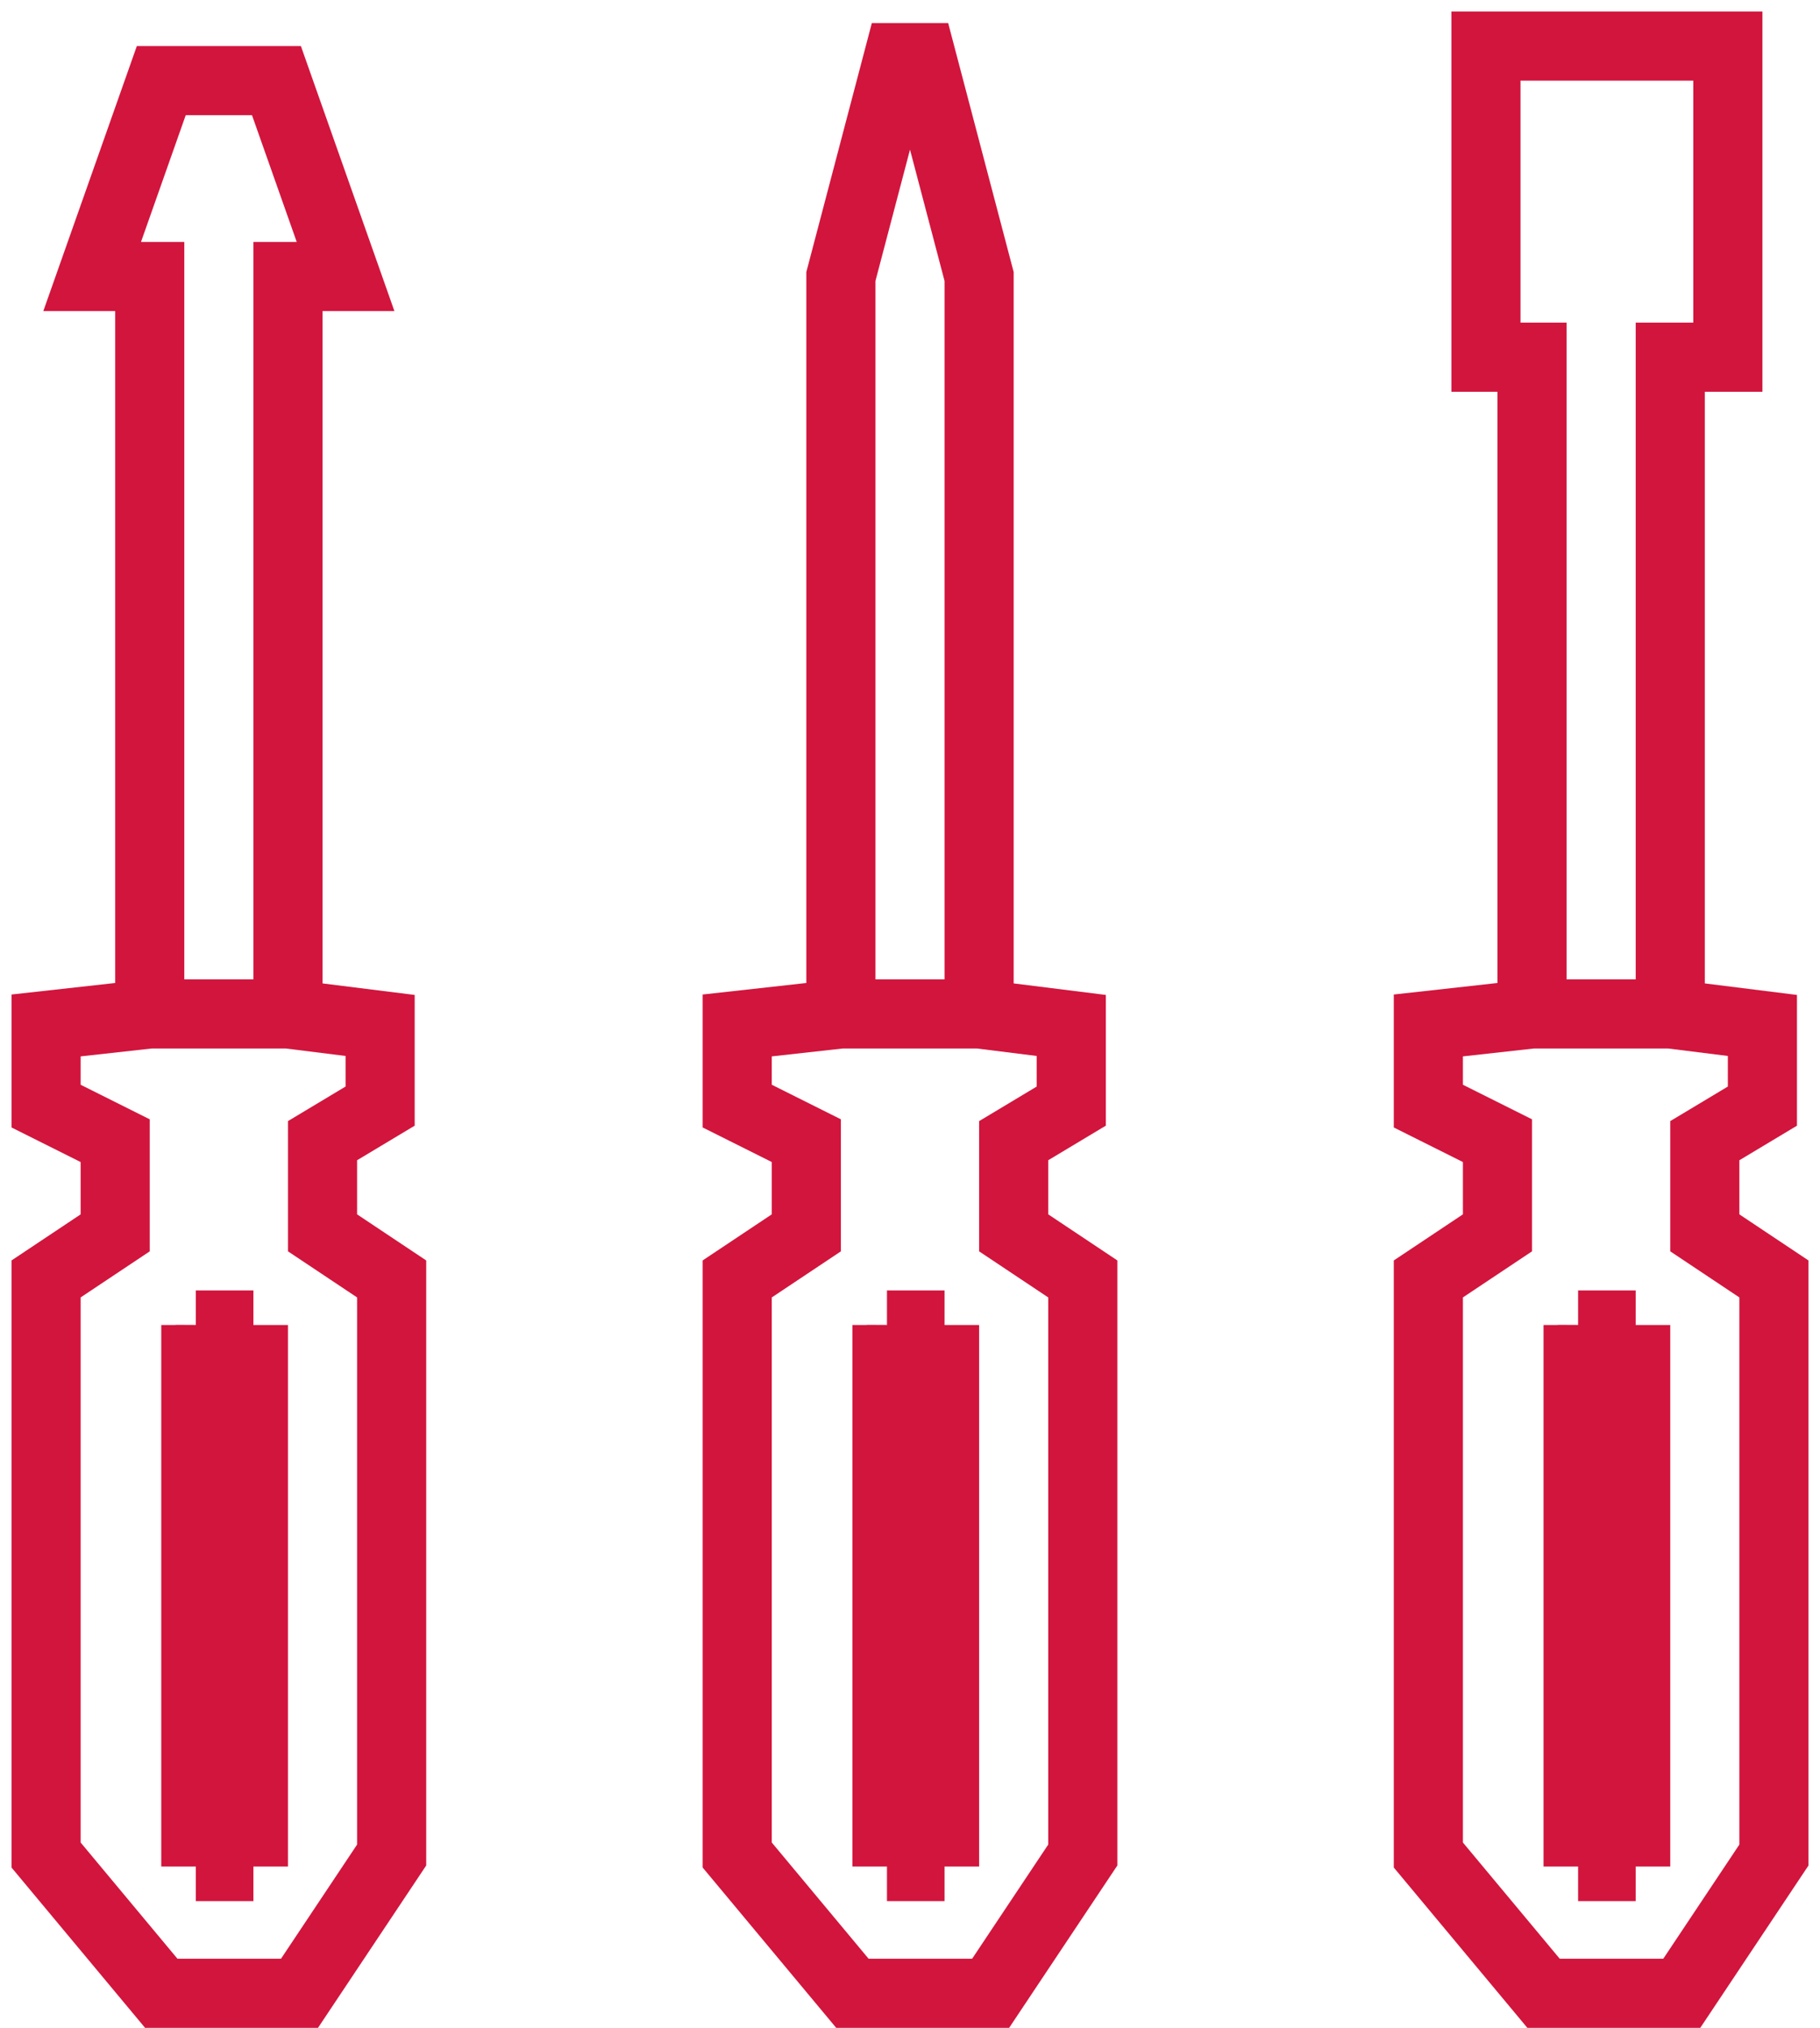 <svg width="79" height="88" viewBox="0 0 79 88" fill="none" xmlns="http://www.w3.org/2000/svg">
<path d="M6.5 44V12H4L7 3.5H12L15 12H12.5V44M6.5 44H12.5M6.5 44L2 44.5V48L5 49.5V53.5L2 55.5V80.5L7 86.5H13L17 80.5V55.5L14 53.5V49.5L16.5 48V44.5L12.5 44M8.5 57.5V81M8.5 57.5L11 81M8.5 57.5H9.125M8.5 81L11 57.5M8.5 81H9M11 81V57.5M11 81H10.375M11 57.5H10.375M9.75 81V57.5M9.75 81H9M9.75 81H10.375M9.75 57.5H9.125M9.75 57.5H10.375M9.125 57.5L9 81M10.375 81V57.5" stroke="#D2153D" stroke-width="3"/>
<path d="M36.5 44V12L39 2.5H40L42.5 12V44M36.5 44H42.5M36.5 44L32 44.5V48L35 49.5V53.5L32 55.5V80.5L37 86.5H43L47 80.5V55.5L44 53.5V49.5L46.5 48V44.5L42.5 44M38.5 57.5V81M38.5 57.5L41 81M38.5 57.5H39.125M38.5 81L41 57.5M38.5 81H39M41 81V57.5M41 81H40.375M41 57.5H40.375M39.75 81V57.5M39.75 81H39M39.75 81H40.375M39.75 57.5H39.125M39.75 57.5H40.375M39.125 57.5L39 81M40.375 81V57.5" stroke="#D2153D" stroke-width="3"/>
<path d="M66.5 44V15.5H64.5V2H75V15.5H72.5V44M66.5 44H72.5M66.5 44L62 44.5V48L65 49.5V53.5L62 55.5V80.5L67 86.5H73L77 80.5V55.5L74 53.5V49.5L76.5 48V44.5L72.5 44M68.5 57.5V81M68.5 57.5L71 81M68.5 57.5H69.125M68.5 81L71 57.5M68.5 81H69M71 81V57.5M71 81H70.375M71 57.5H70.375M69.75 81V57.5M69.75 81H69M69.75 81H70.375M69.75 57.5H69.125M69.75 57.5H70.375M69.125 57.5L69 81M70.375 81V57.5" stroke="#D2153D" stroke-width="3"/>
</svg>
